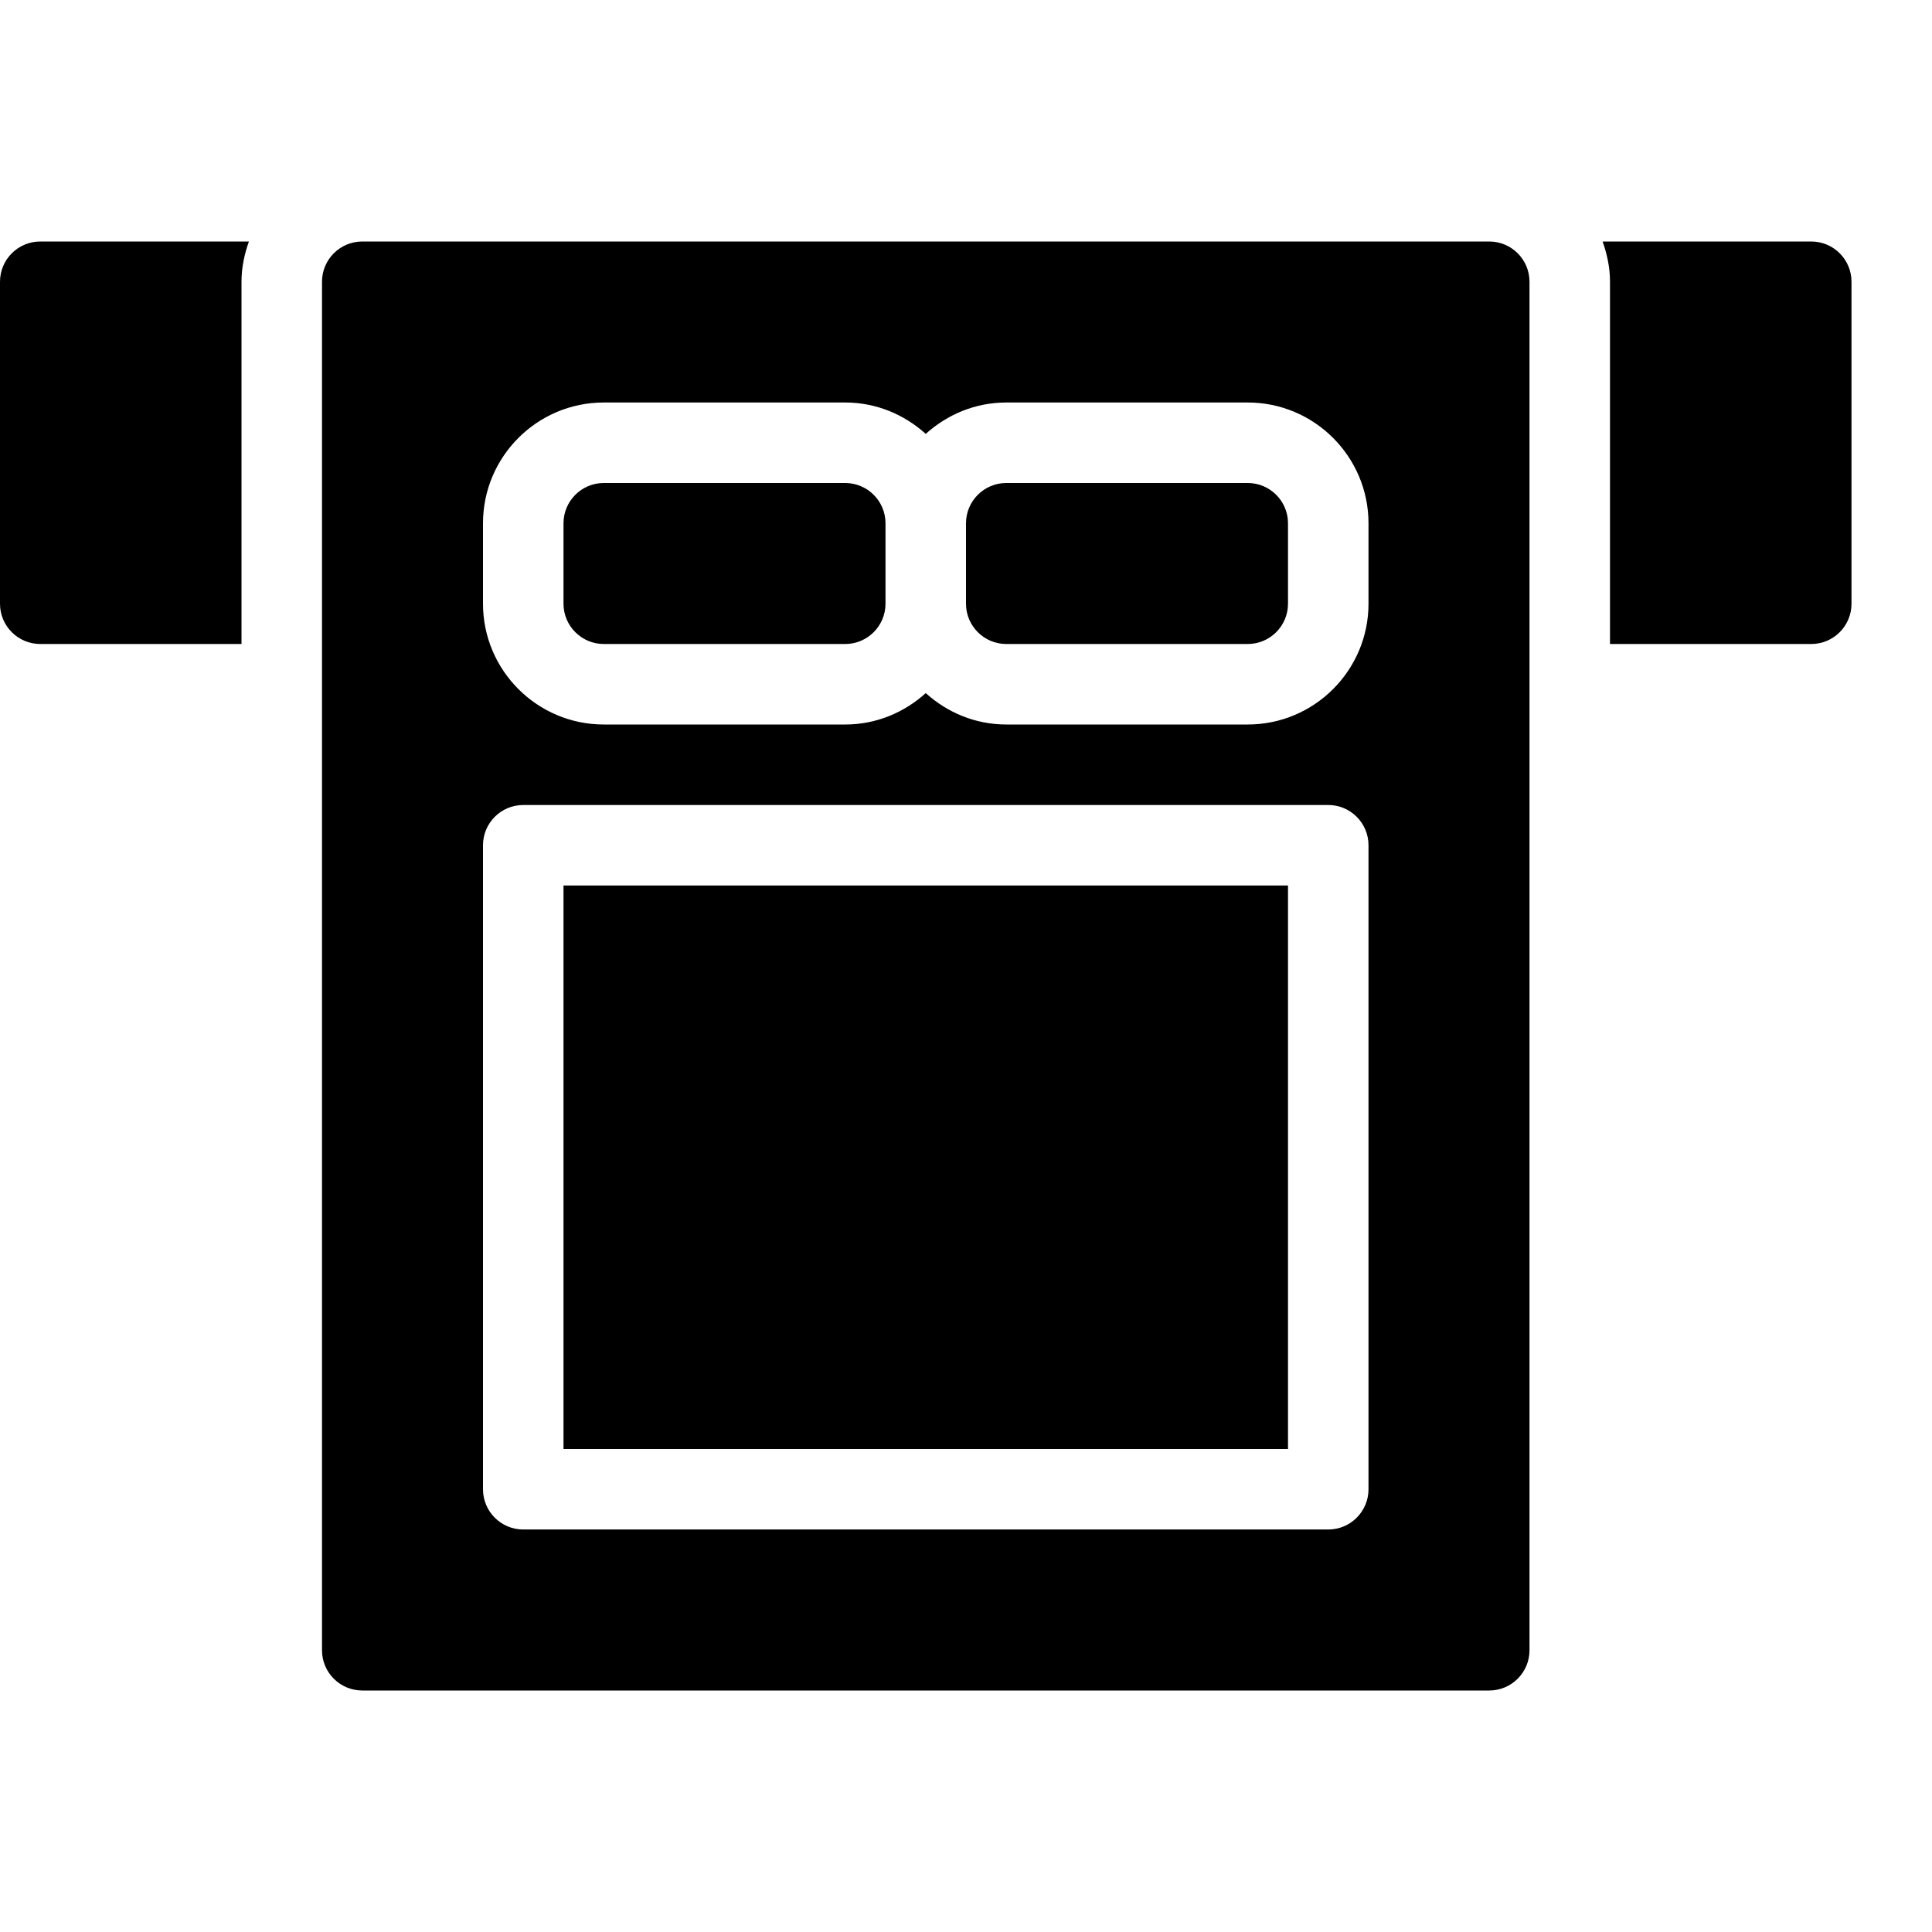 <?xml version="1.0" encoding="iso-8859-1"?>
<!-- Generator: Adobe Illustrator 19.2.1, SVG Export Plug-In . SVG Version: 6.00 Build 0)  -->
<svg version="1.1" xmlns="http://www.w3.org/2000/svg" xmlns:xlink="http://www.w3.org/1999/xlink" x="0px" y="0px"
	 viewBox="0 0 24 24" style="enable-background:new 0 0 24 24;" xml:space="preserve">
<g id="Armchair_1">
</g>
<g id="Armchair_2">
</g>
<g id="Armchair_3">
</g>
<g id="Armchair_4">
</g>
<g id="Sofa_1">
</g>
<g id="Sofa_2">
</g>
<g id="Sofa_3">
</g>
<g id="Sofa_4">
</g>
<g id="Sofa_5">
</g>
<g id="Sofa_6">
</g>
<g id="Desk_1">
</g>
<g id="Desk_2">
</g>
<g id="Desk_3">
</g>
<g id="Lamp">
</g>
<g id="Bed_1">
</g>
<g id="Bunk_Beds">
</g>
<g id="Bed_2">
</g>
<g id="Bed_3">
</g>
<g id="Bed_4">
	<g>
		<path d="M10.5,6h-3C7.225,6,7,6.224,7,6.5v1C7,7.776,7.225,8,7.5,8h3C10.775,8,11,7.776,11,7.5v-1C11,6.224,10.775,6,10.5,6z"/>
		<path d="M15.5,6h-3C12.225,6,12,6.224,12,6.5v1C12,7.776,12.225,8,12.5,8h3C15.775,8,16,7.776,16,7.5v-1C16,6.224,15.775,6,15.5,6
			z"/>
		<path d="M18.5,3h-14C4.224,3,4,3.224,4,3.5v17C4,20.776,4.224,21,4.5,21h14c0.276,0,0.5-0.224,0.5-0.5v-17
			C19,3.224,18.776,3,18.5,3z M17,18.5c0,0.276-0.224,0.5-0.5,0.5h-10C6.224,19,6,18.776,6,18.5v-8C6,10.224,6.224,10,6.5,10h10
			c0.276,0,0.5,0.224,0.5,0.5V18.5z M17,7.5C17,8.327,16.327,9,15.5,9h-3c-0.386,0-0.734-0.15-1-0.39C11.234,8.85,10.886,9,10.5,9
			h-3C6.673,9,6,8.327,6,7.5v-1C6,5.673,6.673,5,7.5,5h3c0.386,0,0.734,0.15,1,0.39C11.766,5.15,12.114,5,12.5,5h3
			C16.327,5,17,5.673,17,6.5V7.5z"/>
		<rect x="7" y="11" width="9" height="7"/>
		<path d="M0,3.5v4C0,7.776,0.224,8,0.5,8H3V3.5C3,3.324,3.036,3.157,3.092,3H0.5C0.224,3,0,3.224,0,3.5z"/>
		<path d="M22.5,3h-2.592C19.964,3.157,20,3.324,20,3.5V8h2.5C22.776,8,23,7.776,23,7.5v-4C23,3.224,22.776,3,22.5,3z"/>
	</g>
</g>
<g id="Bed_5">
</g>
<g id="Table_1">
</g>
<g id="Table_2">
</g>
<g id="Table_3">
</g>
<g id="Table_4">
</g>
<g id="Rug_1">
</g>
<g id="Rug_2">
</g>
<g id="Rug_3">
</g>
<g id="Tub_1">
</g>
<g id="Tub_2">
</g>
<g id="Jacuzzi">
</g>
<g id="Corner_Tub">
</g>
<g id="Shower_Tray">
</g>
<g id="Sink_1">
</g>
<g id="Sink_2">
</g>
<g id="Toilette">
</g>
<g id="Stove">
</g>
<g id="Kitchen_Sink">
</g>
<g id="Island">
</g>
<g id="Eat-in_Kitchen">
</g>
<g id="Tv_Stand">
</g>
</svg>
